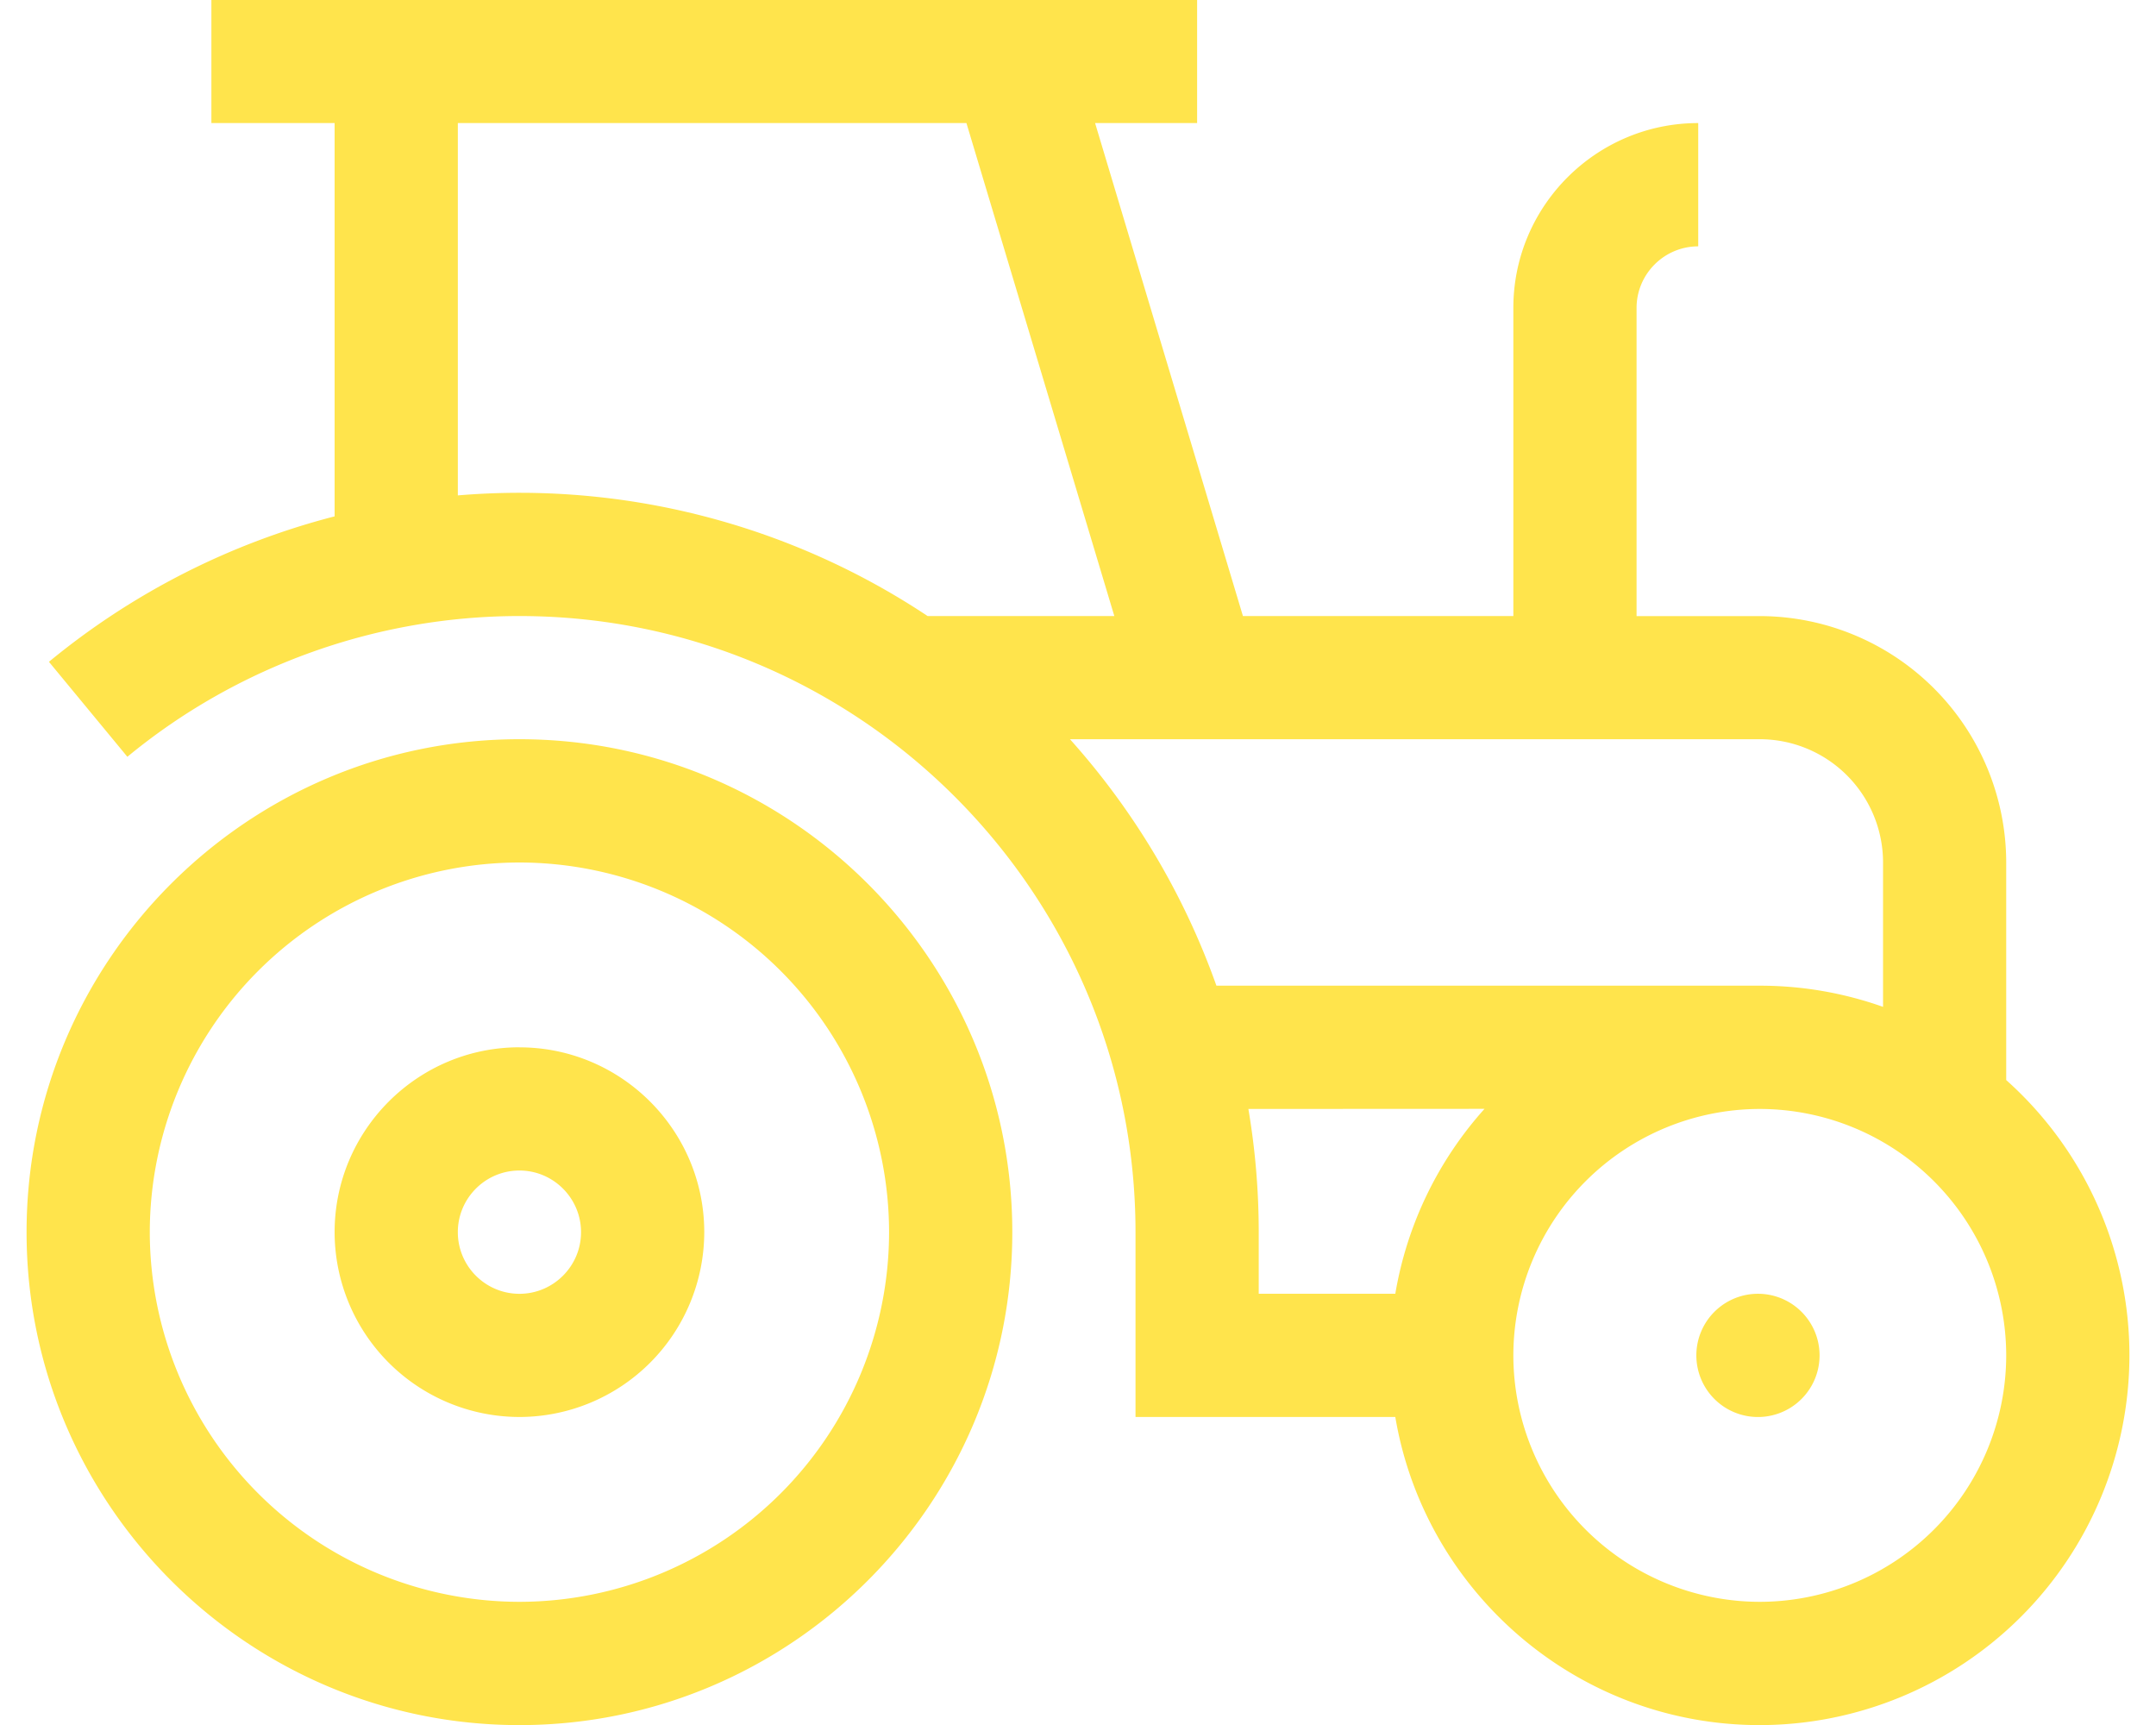 <svg xmlns="http://www.w3.org/2000/svg" width="40" height="32" viewBox="0 0 40 32"><g><g><path fill="#ffe44c" d="M9.637 13.713c5.042 0 9.144 4.102 9.144 9.145 0 5.042-4.102 9.144-9.144 9.144S.493 27.9.493 22.858c0-5.043 4.102-9.145 9.144-9.145zm0 16.002a6.866 6.866 0 0 0 6.858-6.857A6.866 6.866 0 0 0 9.637 16a6.866 6.866 0 0 0-6.858 6.858 6.866 6.866 0 0 0 6.858 6.857zm0-10.286c1.89 0 3.429 1.538 3.429 3.429a3.433 3.433 0 0 1-3.43 3.428 3.433 3.433 0 0 1-3.428-3.428c0-1.891 1.538-3.43 3.429-3.43zm0 4.572c.63 0 1.143-.514 1.143-1.143 0-.63-.513-1.144-1.143-1.144s-1.143.513-1.143 1.144c0 .63.513 1.143 1.143 1.143zm27.584-3.965a6.843 6.843 0 0 1 2.286 5.108 6.866 6.866 0 0 1-6.858 6.858c-3.392 0-6.216-2.476-6.762-5.716h-4.82v-3.428c0-6.303-5.128-11.43-11.43-11.43-2.65 0-5.234.927-7.274 2.611L.908 12.277a13.714 13.714 0 0 1 5.3-2.698V2.283H3.922V-.003H22.21v2.286h-1.893l2.743 9.145h5.017V5.712c0-1.89 1.538-3.429 3.43-3.429V4.57c-.631 0-1.144.513-1.144 1.143v5.716h2.286a4.577 4.577 0 0 1 4.572 4.571zM8.494 9.19a13.677 13.677 0 0 1 8.716 2.238h3.464L17.93 2.283H8.494zm11.357 4.523a13.734 13.734 0 0 1 2.717 4.572H32.65c.801 0 1.57.139 2.286.393V16a2.288 2.288 0 0 0-2.286-2.287zm3.31 6.859c.126.744.192 1.507.192 2.286V24h2.534a6.836 6.836 0 0 1 1.655-3.43zm9.488 9.143a4.577 4.577 0 0 0 4.572-4.571 4.577 4.577 0 0 0-4.572-4.572 4.577 4.577 0 0 0-4.572 4.572 4.577 4.577 0 0 0 4.572 4.571zm0-3.429a1.143 1.143 0 1 1 0-2.285 1.143 1.143 0 0 1 0 2.285z"/></g></g></svg>
